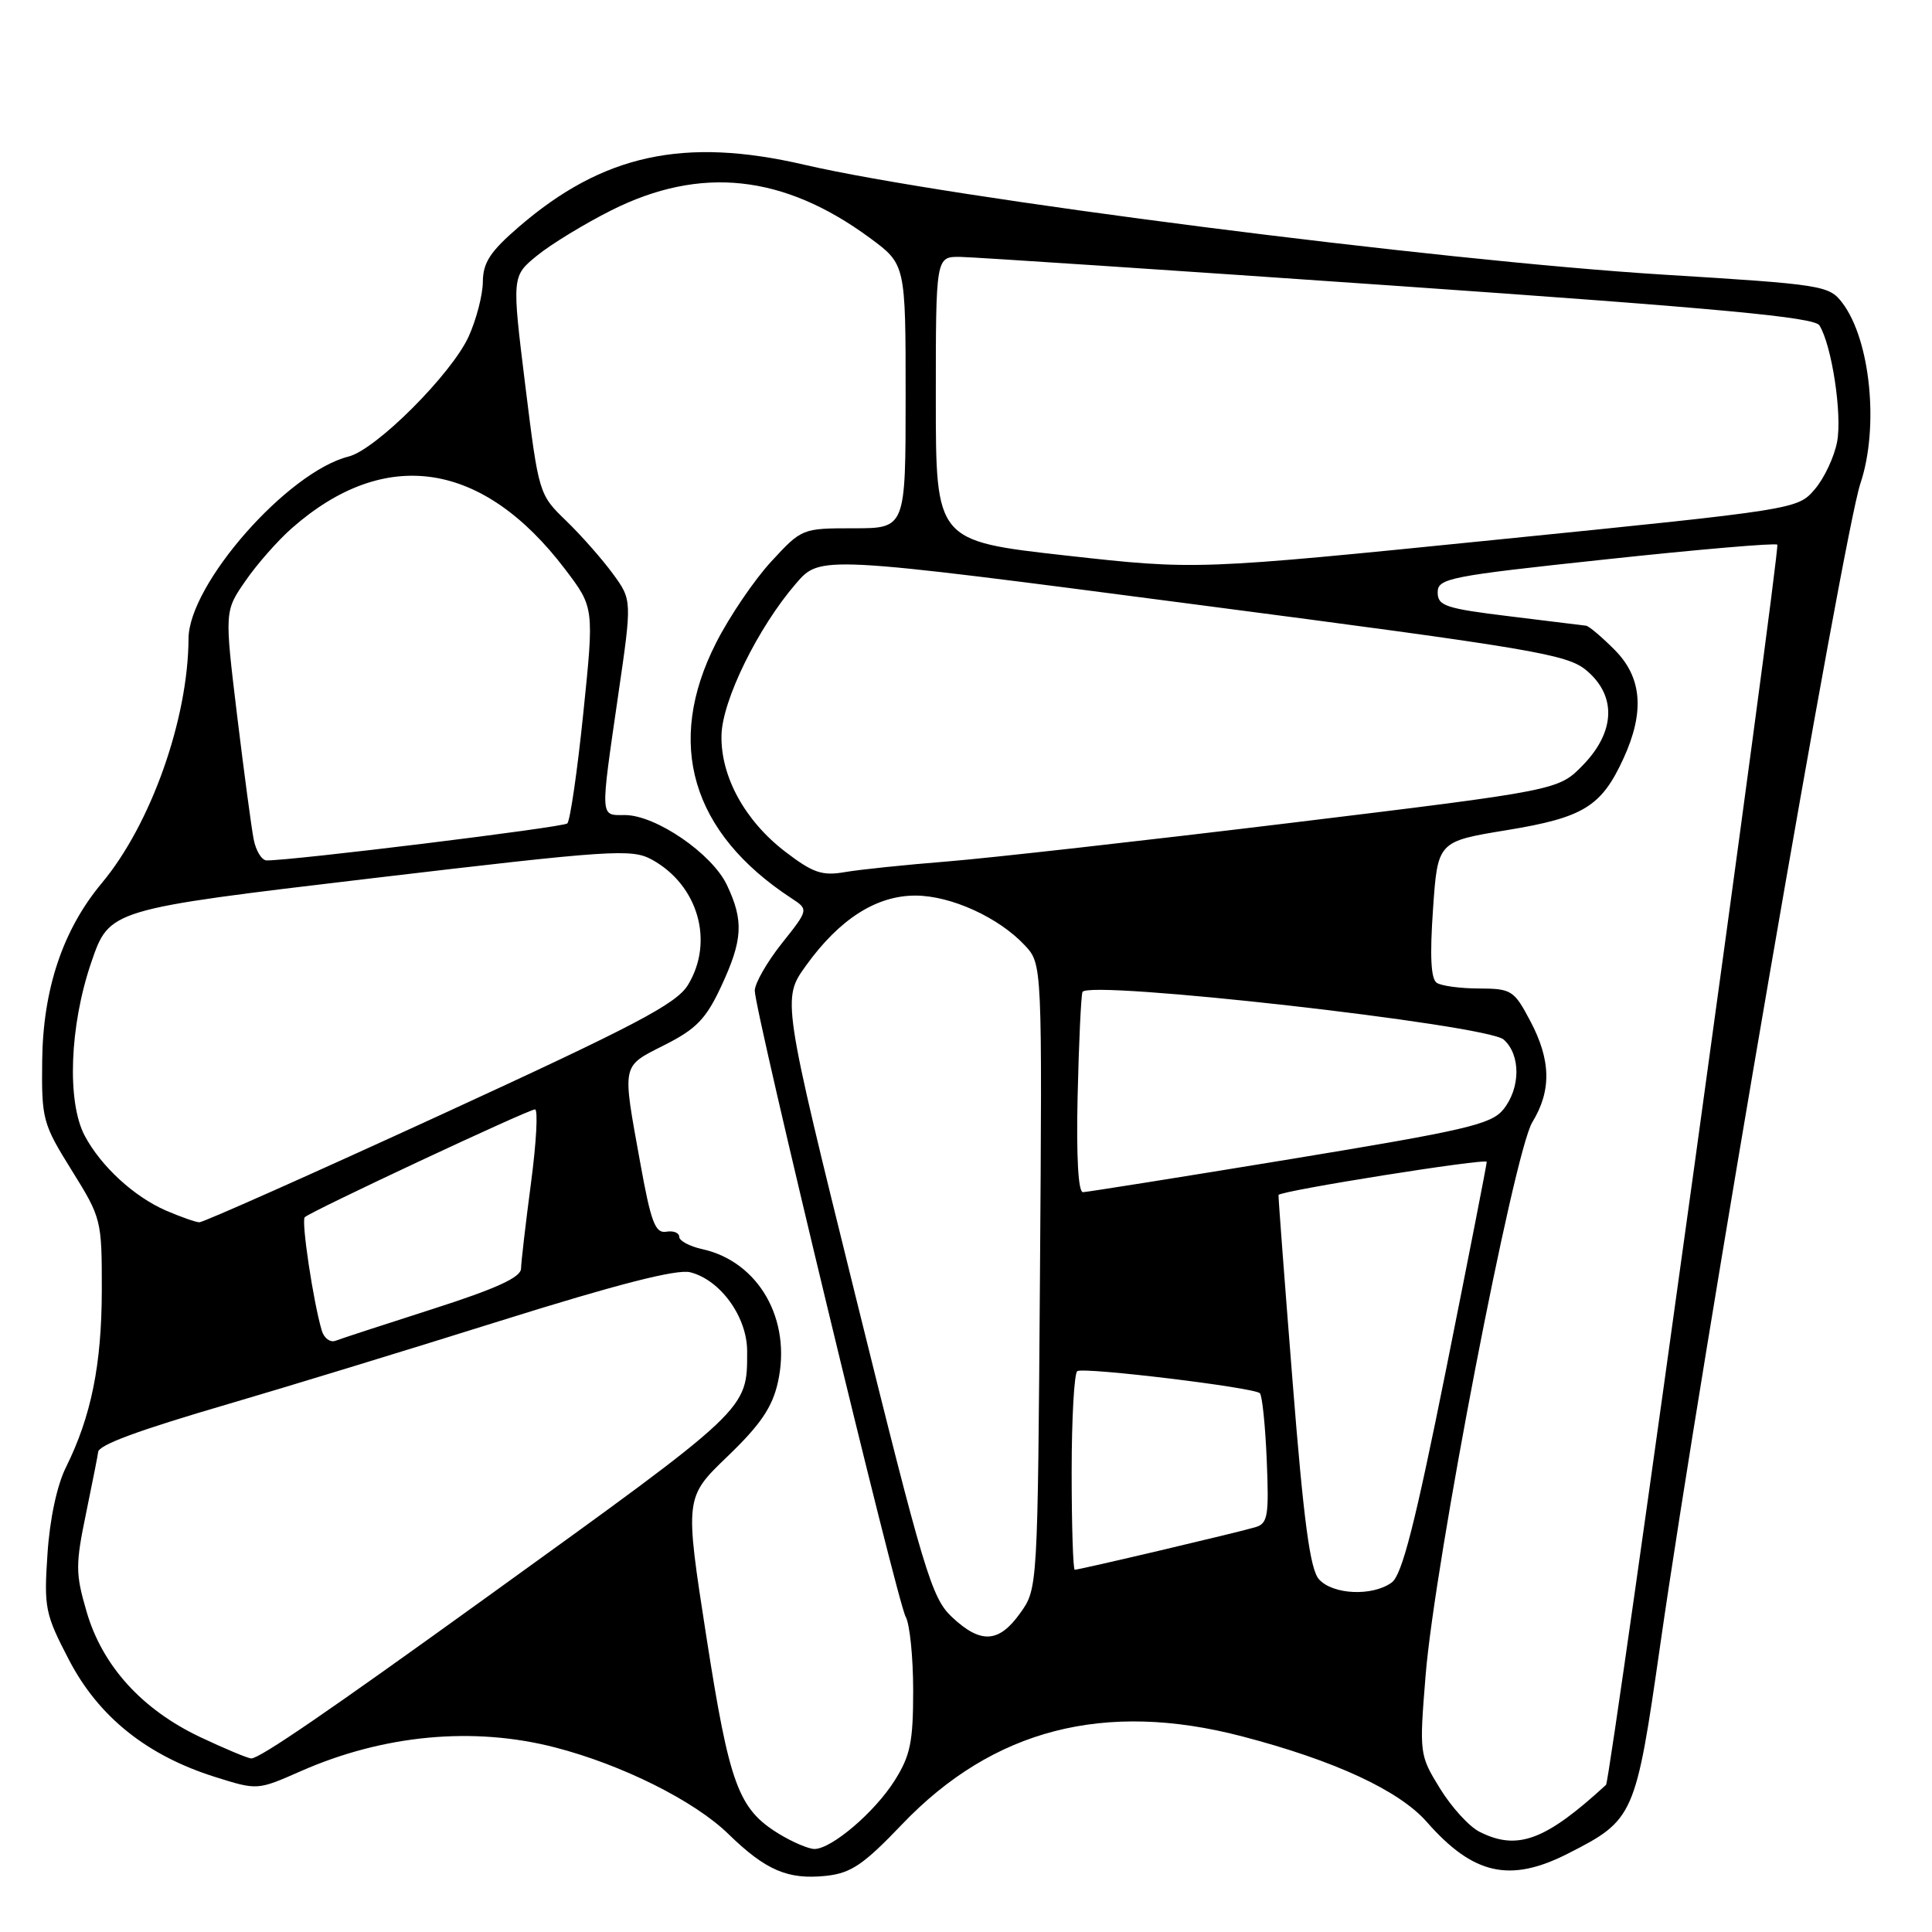 <?xml version="1.0" encoding="UTF-8" standalone="no"?>
<!DOCTYPE svg PUBLIC "-//W3C//DTD SVG 1.1//EN" "http://www.w3.org/Graphics/SVG/1.1/DTD/svg11.dtd" >
<svg xmlns="http://www.w3.org/2000/svg" xmlns:xlink="http://www.w3.org/1999/xlink" version="1.1" viewBox="0 0 256 256">
 <g >
 <path fill="currentColor"
d=" M 119.55 241.71 C 131.59 229.13 146.34 225.32 164.56 230.07 C 176.85 233.28 185.39 237.24 189.06 241.42 C 195.22 248.43 200.08 249.52 207.78 245.60 C 216.54 241.14 216.73 240.71 220.00 217.89 C 225.43 180.07 244.27 70.75 246.51 64.07 C 249.01 56.63 247.85 45.03 244.11 40.12 C 242.36 37.83 241.53 37.69 220.40 36.39 C 190.48 34.54 125.53 26.23 106.58 21.83 C 90.63 18.12 79.87 20.46 68.75 30.06 C 64.96 33.32 64.00 34.80 63.98 37.33 C 63.97 39.07 63.12 42.34 62.10 44.59 C 59.84 49.56 49.82 59.58 46.20 60.49 C 38.10 62.52 25.01 77.41 24.98 84.63 C 24.93 95.29 19.99 109.23 13.50 117.00 C 8.33 123.19 5.69 131.05 5.59 140.57 C 5.50 148.32 5.66 148.91 9.50 155.07 C 13.44 161.40 13.50 161.64 13.49 171.00 C 13.47 180.85 12.08 187.69 8.74 194.42 C 7.55 196.80 6.59 201.31 6.29 205.92 C 5.81 213.06 5.98 213.88 9.16 219.98 C 13.08 227.50 19.48 232.62 28.51 235.46 C 34.11 237.22 34.11 237.22 39.81 234.71 C 50.79 229.86 62.71 228.74 73.54 231.54 C 82.41 233.83 91.99 238.61 96.50 243.00 C 101.47 247.84 104.39 249.09 109.45 248.56 C 112.77 248.20 114.40 247.10 119.55 241.71 Z  M 103.24 243.01 C 97.83 239.71 96.66 236.53 93.59 216.83 C 90.73 198.43 90.73 198.43 96.41 192.97 C 100.76 188.79 102.33 186.48 103.07 183.18 C 104.94 174.88 100.55 167.16 93.02 165.51 C 91.36 165.14 90.00 164.41 90.00 163.88 C 90.00 163.35 89.22 163.04 88.27 163.21 C 86.82 163.45 86.25 161.94 84.82 154.00 C 82.43 140.79 82.30 141.39 88.07 138.46 C 92.27 136.34 93.56 135.00 95.56 130.70 C 98.43 124.54 98.57 122.01 96.32 117.27 C 94.35 113.11 86.89 108.00 82.80 108.00 C 79.48 108.00 79.51 108.68 81.93 92.00 C 83.75 79.50 83.75 79.50 81.19 76.00 C 79.78 74.08 77.00 70.92 75.01 69.00 C 71.41 65.52 71.38 65.43 69.60 51.05 C 67.82 36.60 67.82 36.60 71.16 33.87 C 73.00 32.37 77.42 29.67 81.00 27.87 C 92.82 21.94 103.81 23.11 115.25 31.52 C 120.00 35.02 120.00 35.02 120.00 52.51 C 120.00 70.00 120.00 70.00 113.13 70.00 C 106.28 70.00 106.24 70.02 102.18 74.42 C 99.95 76.84 96.66 81.68 94.89 85.17 C 88.11 98.49 91.60 110.33 104.85 119.01 C 107.16 120.52 107.16 120.52 103.59 125.01 C 101.63 127.48 100.02 130.29 100.01 131.26 C 100.00 133.93 118.87 212.24 120.01 214.24 C 120.55 215.19 121.00 219.59 121.00 224.01 C 121.00 230.82 120.63 232.63 118.54 235.94 C 115.88 240.15 110.18 245.00 107.91 245.00 C 107.13 244.99 105.03 244.10 103.24 243.01 Z  M 196.04 242.72 C 194.68 242.04 192.33 239.46 190.81 236.99 C 188.08 232.55 188.06 232.39 188.90 222.00 C 190.10 207.08 200.59 152.72 203.04 148.70 C 205.60 144.50 205.52 140.46 202.75 135.25 C 200.62 131.22 200.27 131.00 196.00 130.98 C 193.53 130.98 190.99 130.64 190.38 130.23 C 189.60 129.73 189.45 126.69 189.88 120.50 C 190.50 111.50 190.50 111.50 199.65 110.00 C 209.83 108.33 212.19 106.88 215.12 100.50 C 217.96 94.31 217.58 89.74 213.92 86.08 C 212.23 84.38 210.54 82.96 210.17 82.91 C 209.80 82.87 205.22 82.30 200.00 81.66 C 191.55 80.63 190.50 80.28 190.50 78.50 C 190.50 76.63 191.96 76.34 212.78 74.12 C 225.04 72.80 235.26 71.93 235.50 72.17 C 235.95 72.61 213.39 235.96 212.81 236.50 C 204.78 243.88 201.06 245.26 196.04 242.72 Z  M 26.50 230.16 C 18.79 226.50 13.55 220.72 11.47 213.54 C 9.99 208.47 9.99 207.34 11.43 200.39 C 12.29 196.21 13.00 192.63 13.00 192.43 C 13.00 191.48 18.21 189.56 30.38 186.00 C 37.70 183.86 53.86 178.92 66.29 175.02 C 81.82 170.15 89.69 168.14 91.45 168.58 C 95.45 169.58 99.00 174.50 99.00 179.03 C 99.00 186.85 99.43 186.44 64.50 211.63 C 43.42 226.84 34.42 233.00 33.30 233.00 C 32.86 233.00 29.80 231.72 26.50 230.16 Z  M 126.12 214.25 C 123.44 211.73 122.40 208.26 113.41 171.93 C 103.62 132.36 103.62 132.36 106.81 127.93 C 111.24 121.78 116.12 118.66 121.31 118.67 C 126.01 118.68 132.34 121.56 135.80 125.27 C 138.10 127.74 138.10 127.74 137.80 169.12 C 137.50 210.50 137.50 210.50 135.18 213.75 C 132.35 217.72 129.94 217.85 126.12 214.25 Z  M 174.76 209.25 C 173.59 207.92 172.74 201.58 171.27 183.00 C 170.20 169.53 169.36 158.43 169.41 158.34 C 169.72 157.77 197.00 153.43 197.00 153.95 C 197.00 154.30 194.57 166.69 191.61 181.48 C 187.50 201.94 185.78 208.69 184.41 209.69 C 181.86 211.55 176.59 211.32 174.76 209.25 Z  M 142.00 195.06 C 142.00 187.94 142.34 181.92 142.75 181.68 C 143.69 181.13 166.19 183.85 166.94 184.61 C 167.25 184.92 167.66 188.91 167.85 193.48 C 168.16 200.88 167.99 201.87 166.35 202.36 C 164.22 203.01 143.03 208.00 142.41 208.00 C 142.19 208.00 142.00 202.18 142.00 195.06 Z  M 42.64 176.32 C 41.51 172.51 39.90 161.77 40.38 161.29 C 41.13 160.53 70.03 147.00 70.89 147.00 C 71.31 147.00 71.07 151.39 70.36 156.75 C 69.65 162.11 69.06 167.22 69.04 168.10 C 69.01 169.26 65.76 170.75 57.36 173.44 C 50.96 175.49 45.15 177.39 44.45 177.66 C 43.75 177.92 42.94 177.32 42.64 176.32 Z  M 22.00 160.41 C 17.75 158.56 13.38 154.54 11.23 150.50 C 8.84 146.00 9.22 135.90 12.10 127.50 C 14.50 120.50 14.50 120.50 49.00 116.41 C 81.20 112.60 83.69 112.44 86.39 113.91 C 92.51 117.28 94.66 124.76 91.16 130.51 C 89.63 133.02 84.23 135.85 58.32 147.76 C 41.27 155.59 26.91 161.98 26.41 161.96 C 25.91 161.94 23.93 161.24 22.00 160.41 Z  M 142.79 145.25 C 142.95 138.24 143.24 132.03 143.43 131.45 C 143.99 129.78 197.03 135.77 199.25 137.75 C 201.52 139.77 201.49 144.18 199.19 147.02 C 197.59 148.99 194.22 149.77 170.94 153.60 C 156.40 155.99 144.05 157.95 143.50 157.97 C 142.87 157.99 142.61 153.29 142.79 145.25 Z  M 104.03 112.84 C 98.70 108.75 95.49 102.89 95.60 97.44 C 95.69 92.81 100.45 83.13 105.48 77.31 C 108.69 73.59 108.69 73.59 158.06 80.05 C 203.32 85.96 207.67 86.69 210.22 88.84 C 214.22 92.20 214.04 96.96 209.75 101.38 C 206.50 104.72 206.50 104.72 171.00 109.04 C 151.47 111.41 131.00 113.71 125.50 114.15 C 120.00 114.59 113.90 115.22 111.94 115.56 C 108.93 116.08 107.71 115.66 104.03 112.84 Z  M 33.62 111.25 C 33.32 109.74 32.33 102.31 31.41 94.74 C 29.75 80.97 29.75 80.97 32.54 76.95 C 34.07 74.73 36.84 71.59 38.69 69.97 C 51.05 59.11 63.98 61.07 74.88 75.43 C 78.73 80.50 78.73 80.50 77.29 94.50 C 76.50 102.20 75.54 108.78 75.17 109.11 C 74.60 109.63 38.73 114.04 35.33 114.01 C 34.69 114.00 33.92 112.76 33.62 111.25 Z  M 141.25 73.61 C 124.00 71.68 124.00 71.68 124.00 52.84 C 124.00 34.00 124.00 34.00 127.25 34.04 C 129.04 34.07 155.18 35.80 185.35 37.90 C 227.96 40.87 240.40 42.03 241.08 43.11 C 242.72 45.74 244.11 54.87 243.43 58.53 C 243.05 60.54 241.72 63.38 240.46 64.84 C 238.19 67.49 238.06 67.51 198.34 71.51 C 158.50 75.53 158.50 75.53 141.25 73.61 Z "/>
</g>
</svg>